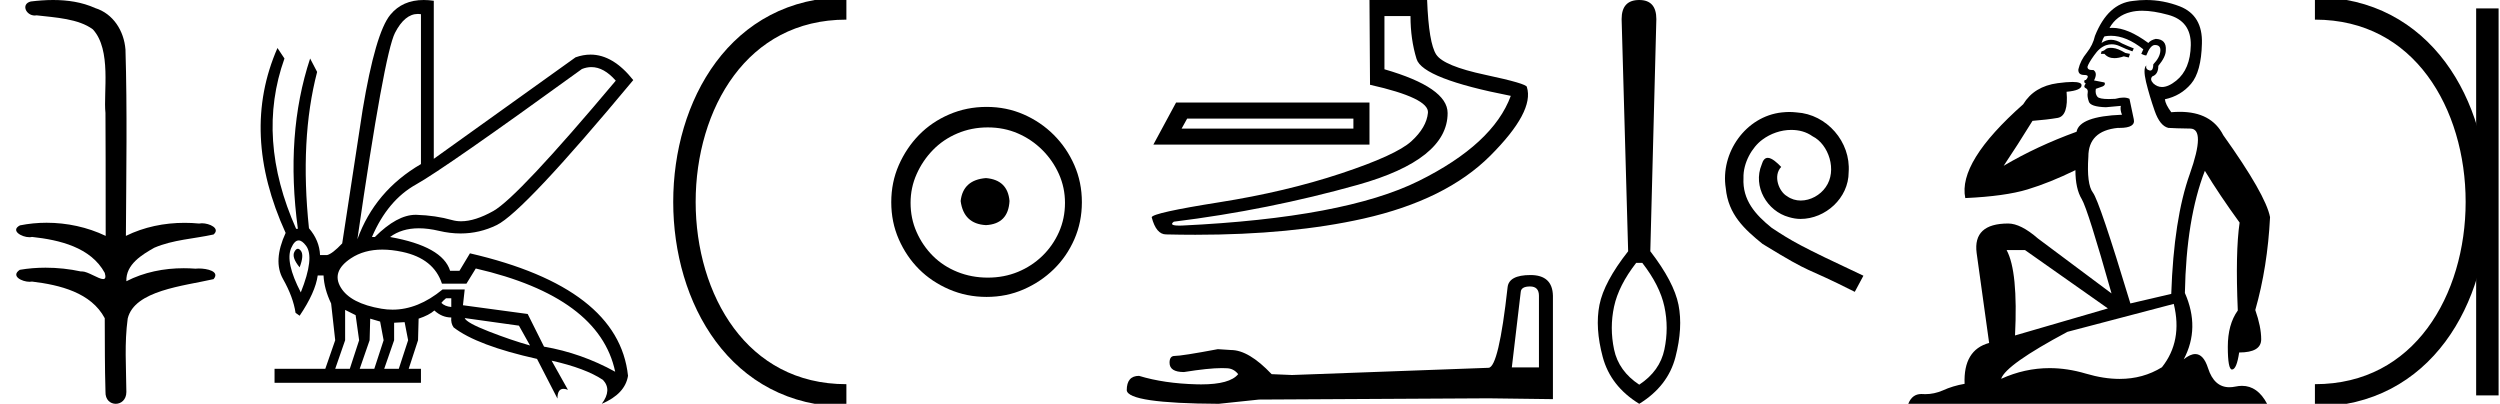 <?xml version='1.0' encoding='UTF-8' standalone='yes'?><svg xmlns='http://www.w3.org/2000/svg' xmlns:xlink='http://www.w3.org/1999/xlink' width='111.438' height='18.0' ><path d='M 2.367 0.0 C 2.032 0.0 1.697 0.026 1.372 0.066 C 0.925 0.179 1.155 0.692 1.552 0.692 C 1.579 0.692 1.606 0.689 1.634 0.684 C 2.473 0.781 3.506 0.834 4.14 1.31 C 4.981 2.226 4.603 4.131 4.701 5.035 C 4.708 5.084 4.711 8.688 4.711 10.515 C 3.898 10.125 2.981 9.929 2.076 9.929 C 1.674 9.929 1.275 9.968 0.889 10.046 C 0.448 10.277 0.965 10.574 1.311 10.574 C 1.352 10.574 1.391 10.57 1.426 10.561 C 2.652 10.694 4.046 11.022 4.669 12.163 C 4.73 12.369 4.692 12.44 4.598 12.44 C 4.392 12.44 3.918 12.098 3.652 12.098 C 3.638 12.098 3.624 12.099 3.611 12.101 C 3.099 11.99 2.563 11.932 2.031 11.932 C 1.642 11.932 1.255 11.963 0.883 12.027 C 0.462 12.305 0.979 12.561 1.321 12.561 C 1.358 12.561 1.394 12.558 1.426 12.551 C 2.677 12.702 4.062 13.042 4.669 14.184 C 4.676 15.454 4.668 16.294 4.702 17.462 C 4.688 17.821 4.921 18 5.158 18 C 5.393 18 5.631 17.824 5.633 17.474 C 5.624 16.323 5.542 15.313 5.693 14.197 C 5.997 12.944 8.17 12.752 9.52 12.443 C 9.814 12.096 9.235 11.968 8.861 11.968 C 8.806 11.968 8.754 11.971 8.711 11.976 C 8.538 11.963 8.364 11.956 8.19 11.956 C 7.308 11.956 6.419 12.131 5.633 12.536 C 5.601 11.781 6.344 11.347 6.877 11.043 C 7.717 10.682 8.642 10.646 9.52 10.452 C 9.833 10.18 9.34 9.952 8.999 9.952 C 8.954 9.952 8.911 9.956 8.874 9.964 C 8.659 9.943 8.442 9.933 8.226 9.933 C 7.323 9.933 6.421 10.116 5.612 10.515 C 5.628 7.664 5.674 4.904 5.593 2.207 C 5.527 1.373 5.046 0.608 4.238 0.358 C 3.658 0.094 3.011 0.0 2.367 0.0 Z' style='fill:#000000;stroke:none' /><path d='M 26.362 2.991 Q 26.919 2.991 27.448 3.596 Q 23.08 8.796 21.988 9.407 Q 21.174 9.863 20.554 9.863 Q 20.343 9.863 20.155 9.81 Q 19.414 9.602 18.569 9.576 Q 18.548 9.575 18.527 9.575 Q 17.699 9.575 16.71 10.564 L 16.58 10.564 Q 17.282 8.926 18.543 8.224 Q 19.804 7.522 25.94 3.076 Q 26.153 2.991 26.362 2.991 ZM 18.631 0.621 Q 18.697 0.621 18.764 0.632 L 18.764 7.314 Q 16.71 8.51 15.93 10.668 Q 17.126 2.4 17.607 1.464 Q 18.04 0.621 18.631 0.621 ZM 13.275 11.089 Q 13.195 11.089 13.122 11.227 Q 12.992 11.474 13.356 11.916 Q 13.564 11.37 13.408 11.175 Q 13.339 11.089 13.275 11.089 ZM 13.312 10.717 Q 13.465 10.717 13.642 10.954 Q 14.032 11.474 13.408 13.034 Q 12.706 11.682 12.979 11.058 Q 13.128 10.717 13.312 10.717 ZM 20.116 13.294 L 20.116 13.684 Q 19.83 13.658 19.674 13.502 Q 19.726 13.424 19.882 13.294 ZM 20.714 14.178 L 23.132 14.516 L 23.626 15.4 Q 22.794 15.166 21.793 14.776 Q 20.792 14.386 20.714 14.178 ZM 15.384 13.814 L 15.852 14.048 L 16.008 15.166 L 15.592 16.44 L 14.942 16.44 L 15.384 15.166 L 15.384 13.814 ZM 16.502 14.204 L 16.944 14.334 L 17.1 15.166 L 16.684 16.44 L 16.034 16.44 L 16.476 15.166 L 16.502 14.204 ZM 18.036 14.36 L 18.192 15.166 L 17.776 16.44 L 17.126 16.44 L 17.568 15.166 L 17.568 14.386 L 18.036 14.36 ZM 17.042 11.126 Q 17.457 11.126 17.932 11.227 Q 19.336 11.526 19.7 12.644 L 20.792 12.644 L 21.208 11.968 Q 26.72 13.242 27.422 16.57 Q 25.914 15.738 24.25 15.452 L 23.522 13.996 L 20.636 13.606 L 20.714 12.904 L 19.726 12.904 Q 18.634 13.803 17.498 13.803 Q 17.255 13.803 17.009 13.762 Q 15.618 13.528 15.189 12.813 Q 14.76 12.098 15.644 11.513 Q 16.229 11.126 17.042 11.126 ZM 18.887 0.0 Q 17.94 0.0 17.399 0.658 Q 16.736 1.464 16.164 4.896 L 15.254 10.85 Q 14.812 11.318 14.578 11.37 L 14.266 11.37 Q 14.24 10.72 13.772 10.174 Q 13.356 6.196 14.136 3.206 L 13.824 2.608 Q 12.706 5.988 13.278 10.2 L 13.2 10.2 Q 11.406 6.17 12.68 2.608 L 12.368 2.14 L 12.368 2.14 Q 10.704 5.936 12.732 10.382 Q 12.16 11.63 12.615 12.436 Q 13.07 13.242 13.174 13.944 L 13.356 14.074 Q 14.058 13.034 14.162 12.28 L 14.422 12.28 Q 14.448 12.878 14.76 13.528 L 14.942 15.166 L 14.5 16.44 L 12.238 16.44 L 12.238 17.064 L 18.764 17.064 L 18.764 16.44 L 18.218 16.44 L 18.634 15.166 L 18.66 14.204 Q 19.128 14.048 19.362 13.84 Q 19.7 14.152 20.116 14.152 Q 20.09 14.412 20.22 14.594 Q 21.26 15.4 23.938 15.998 L 24.848 17.766 Q 24.848 17.332 25.118 17.332 Q 25.203 17.332 25.316 17.376 L 24.588 16.076 L 24.588 16.076 Q 26.096 16.414 26.876 16.934 Q 27.292 17.376 26.824 18 Q 27.864 17.558 27.994 16.752 Q 27.578 12.826 20.948 11.292 L 20.48 12.072 L 20.064 12.072 Q 19.726 10.98 17.386 10.564 Q 17.908 10.176 18.671 10.176 Q 19.085 10.176 19.57 10.291 Q 20.062 10.407 20.531 10.407 Q 21.375 10.407 22.144 10.031 Q 23.34 9.446 28.228 3.57 Q 27.327 2.434 26.323 2.434 Q 25.994 2.434 25.654 2.556 L 19.336 7.08 L 19.336 0.034 Q 19.101 0.0 18.887 0.0 Z' style='fill:#000000;stroke:none' /><path d='M 37.728 0.375 C 28.103 0.375 28.103 17.625 37.728 17.625 ' style='fill:none;stroke:#000000;stroke-width:1' /><path d='M 37.728 0.375 L 37.728 0.375 ' style='fill:none;stroke:#000000;stroke-width:1' /><path d='M 37.728 17.625 L 37.728 17.625 ' style='fill:none;stroke:#000000;stroke-width:1' /><path d='M 43.95 7.938 C 43.269 7.992 42.892 8.332 42.821 8.96 C 42.91 9.641 43.287 9.999 43.95 10.035 C 44.613 9.999 44.963 9.641 44.999 8.96 C 44.945 8.332 44.595 7.992 43.95 7.938 ZM 44.031 5.679 C 44.515 5.679 44.963 5.769 45.375 5.948 C 45.787 6.127 46.15 6.374 46.464 6.688 C 46.778 7.001 47.024 7.36 47.204 7.763 C 47.383 8.166 47.472 8.592 47.472 9.04 C 47.472 9.506 47.383 9.941 47.204 10.344 C 47.024 10.748 46.778 11.102 46.464 11.407 C 46.15 11.711 45.787 11.949 45.375 12.119 C 44.963 12.289 44.515 12.375 44.031 12.375 C 43.547 12.375 43.094 12.289 42.673 12.119 C 42.251 11.949 41.888 11.711 41.584 11.407 C 41.279 11.102 41.037 10.748 40.858 10.344 C 40.678 9.941 40.589 9.506 40.589 9.04 C 40.589 8.592 40.678 8.166 40.858 7.763 C 41.037 7.36 41.279 7.001 41.584 6.688 C 41.888 6.374 42.251 6.127 42.673 5.948 C 43.094 5.769 43.547 5.679 44.031 5.679 ZM 43.977 4.765 C 43.385 4.765 42.83 4.877 42.31 5.101 C 41.79 5.325 41.342 5.63 40.965 6.015 C 40.589 6.401 40.289 6.849 40.064 7.36 C 39.84 7.871 39.728 8.422 39.728 9.013 C 39.728 9.605 39.84 10.156 40.064 10.667 C 40.289 11.178 40.589 11.622 40.965 11.998 C 41.342 12.375 41.79 12.675 42.31 12.899 C 42.83 13.123 43.385 13.235 43.977 13.235 C 44.568 13.235 45.12 13.123 45.631 12.899 C 46.141 12.675 46.59 12.375 46.975 11.998 C 47.36 11.622 47.665 11.178 47.889 10.667 C 48.113 10.156 48.225 9.605 48.225 9.013 C 48.225 8.422 48.113 7.871 47.889 7.36 C 47.665 6.849 47.36 6.401 46.975 6.015 C 46.59 5.63 46.141 5.325 45.631 5.101 C 45.12 4.877 44.568 4.765 43.977 4.765 Z' style='fill:#000000;stroke:none' /><path d='M 60.328 5.286 L 60.328 5.731 L 52.671 5.731 L 52.918 5.286 ZM 52.424 4.57 L 51.411 6.447 L 61.045 6.447 L 61.045 4.57 ZM 62.873 0.716 Q 62.873 1.754 63.144 2.631 Q 63.416 3.508 67.344 4.273 Q 66.553 6.423 63.243 8.065 Q 59.933 9.708 52.695 10.054 Q 52.624 10.056 52.564 10.056 Q 52.083 10.056 52.325 9.881 Q 56.524 9.362 60.526 8.238 Q 64.528 7.114 64.528 5.039 Q 64.528 3.903 61.712 3.088 L 61.712 0.716 ZM 61.045 0.0 L 61.069 3.779 Q 63.713 4.372 63.651 5.027 Q 63.589 5.681 62.91 6.299 Q 62.23 6.917 59.773 7.732 Q 57.315 8.547 54.351 9.016 Q 51.386 9.486 51.337 9.683 Q 51.535 10.449 51.979 10.449 Q 52.643 10.465 53.283 10.465 Q 57.57 10.465 60.773 9.745 Q 64.454 8.917 66.43 6.941 Q 68.406 4.965 68.06 3.878 Q 68.06 3.73 66.207 3.335 Q 64.355 2.94 64.021 2.433 Q 63.688 1.927 63.614 0.0 Z' style='fill:#000000;stroke:none' /><path d='M 68.202 12.769 Q 68.599 12.769 68.599 13.185 L 68.599 16.376 L 67.39 16.376 L 67.787 13.015 Q 67.806 12.769 68.202 12.769 ZM 68.221 12.26 Q 67.258 12.26 67.201 12.807 Q 66.805 16.376 66.352 16.395 L 57.59 16.716 L 56.683 16.678 Q 55.664 15.602 54.871 15.602 Q 54.587 15.583 54.285 15.564 Q 52.68 15.866 52.359 15.866 Q 52.133 15.866 52.133 16.168 Q 52.133 16.584 52.775 16.584 Q 53.877 16.408 54.466 16.408 Q 54.573 16.408 54.663 16.414 Q 54.984 16.414 55.192 16.678 Q 54.823 17.134 53.543 17.134 Q 53.445 17.134 53.341 17.131 Q 51.887 17.094 50.773 16.754 Q 50.225 16.754 50.225 17.396 Q 50.282 17.981 54.323 18 L 56.117 17.811 L 66.352 17.755 L 69.222 17.792 L 69.222 13.185 Q 69.203 12.26 68.221 12.26 Z' style='fill:#000000;stroke:none' /><path d='M 73.204 11.716 C 73.727 12.389 74.057 13.04 74.191 13.668 C 74.326 14.297 74.326 14.933 74.191 15.576 C 74.057 16.219 73.683 16.743 73.069 17.147 C 72.456 16.743 72.082 16.219 71.947 15.576 C 71.812 14.933 71.812 14.297 71.947 13.668 C 72.082 13.04 72.411 12.389 72.934 11.716 ZM 73.069 0.0 C 72.545 0.0 72.284 0.284 72.284 0.853 L 72.575 11.2 C 71.857 12.112 71.431 12.909 71.296 13.59 C 71.161 14.271 71.21 15.045 71.442 15.913 C 71.674 16.781 72.216 17.476 73.069 18 C 73.922 17.476 74.461 16.781 74.685 15.913 C 74.909 15.045 74.954 14.271 74.82 13.59 C 74.685 12.909 74.266 12.112 73.563 11.2 L 73.832 0.853 C 73.832 0.284 73.578 0.0 73.069 0.0 Z' style='fill:#000000;stroke:none' /><path d='M 79.762 4.991 C 79.65 4.991 79.539 5.001 79.427 5.011 C 77.818 5.183 76.674 6.813 76.927 8.393 C 77.038 9.567 77.767 10.225 78.567 10.873 C 80.946 12.331 80.278 11.794 82.677 13.009 L 83.062 12.29 C 80.207 10.954 79.863 10.741 78.972 10.154 C 78.243 9.567 77.666 8.919 77.716 7.937 C 77.696 7.259 78.101 6.56 78.557 6.226 C 78.921 5.953 79.387 5.791 79.843 5.791 C 80.187 5.791 80.511 5.872 80.794 6.074 C 81.513 6.428 81.908 7.603 81.381 8.342 C 81.138 8.696 80.703 8.939 80.268 8.939 C 80.055 8.939 79.843 8.879 79.66 8.747 C 79.296 8.544 79.022 7.836 79.397 7.441 C 79.225 7.259 78.982 7.036 78.8 7.036 C 78.678 7.036 78.587 7.127 78.526 7.34 C 78.121 8.312 78.769 9.415 79.741 9.678 C 79.913 9.729 80.085 9.759 80.258 9.759 C 81.371 9.759 82.404 8.828 82.404 7.674 C 82.505 6.327 81.432 5.092 80.085 5.011 C 79.984 5.001 79.873 4.991 79.762 4.991 Z' style='fill:#000000;stroke:none' /><path d='M 94.09 2.133 Q 93.94 2.133 93.869 2.188 Q 93.788 2.269 93.676 2.289 L 93.646 2.401 L 93.808 2.401 Q 93.968 2.592 94.251 2.592 Q 94.434 2.592 94.669 2.512 L 94.891 2.563 L 94.942 2.401 L 94.739 2.36 Q 94.405 2.158 94.183 2.138 Q 94.133 2.133 94.09 2.133 ZM 95.488 0.479 Q 95.985 0.479 96.642 0.66 Q 97.675 0.933 97.655 2.016 Q 97.634 3.089 97.007 3.595 Q 96.655 3.878 96.372 3.878 Q 96.159 3.878 95.984 3.717 Q 95.812 3.535 95.944 3.403 Q 96.207 3.312 96.207 2.937 Q 96.541 2.532 96.541 2.249 Q 96.582 1.753 96.096 1.733 Q 95.873 1.783 95.762 1.915 Q 94.847 1.241 94.16 1.241 Q 94.095 1.241 94.031 1.247 L 94.031 1.247 Q 94.345 0.69 94.972 0.538 Q 95.204 0.479 95.488 0.479 ZM 94.094 1.595 Q 94.785 1.595 95.539 2.198 L 95.448 2.401 Q 95.59 2.472 95.671 2.472 Q 95.853 2.006 96.055 2.006 Q 96.319 2.006 96.298 2.269 Q 96.278 2.563 95.984 2.866 Q 95.984 3.144 95.849 3.144 Q 95.832 3.144 95.812 3.14 Q 95.63 3.089 95.671 2.917 L 95.671 2.917 Q 95.519 3.049 95.661 3.656 Q 95.812 4.274 96.045 4.942 Q 96.278 5.61 96.653 5.701 Q 96.946 5.721 97.634 5.731 Q 98.323 5.741 97.614 7.746 Q 96.896 9.75 96.784 13.101 L 94.962 13.526 Q 93.585 8.97 93.292 8.586 Q 93.008 8.211 93.089 6.986 Q 93.089 5.832 94.405 5.701 Q 94.443 5.702 94.479 5.702 Q 95.201 5.702 95.114 5.316 Q 95.033 4.921 94.922 4.405 Q 94.81 4.349 94.653 4.349 Q 94.496 4.349 94.294 4.405 Q 94.132 4.415 94.002 4.415 Q 93.579 4.415 93.494 4.314 Q 93.383 4.182 93.423 3.96 L 93.737 3.848 Q 93.869 3.777 93.808 3.676 L 93.342 3.585 Q 93.515 3.251 93.312 3.12 Q 93.283 3.122 93.257 3.122 Q 93.049 3.122 93.049 2.978 Q 93.089 2.826 93.342 2.472 Q 93.585 2.117 93.879 2.016 Q 94.005 1.974 94.132 1.974 Q 94.309 1.974 94.486 2.057 Q 94.78 2.198 95.053 2.289 L 95.114 2.158 Q 94.871 2.067 94.588 1.935 Q 94.331 1.773 94.097 1.773 Q 93.877 1.773 93.676 1.915 Q 93.737 1.712 93.808 1.621 Q 93.949 1.595 94.094 1.595 ZM 90.265 11.147 L 93.96 13.748 L 89.82 14.953 Q 89.961 12.098 89.445 11.147 ZM 96.896 13.546 Q 97.3 15.196 96.369 16.37 Q 95.529 16.89 94.483 16.89 Q 93.777 16.89 92.978 16.654 Q 92.154 16.409 91.361 16.409 Q 90.252 16.409 89.202 16.886 Q 89.405 16.259 92.158 14.791 L 96.896 13.546 ZM 95.666 0.0 Q 95.371 0.0 95.073 0.042 Q 93.96 0.154 93.383 1.601 Q 93.292 2.006 93.019 2.35 Q 92.735 2.694 92.644 3.089 Q 92.624 3.342 92.907 3.342 Q 93.18 3.342 92.978 3.565 Q 92.897 3.565 92.907 3.636 Q 92.917 3.717 92.978 3.717 Q 92.846 3.869 92.968 3.929 Q 93.089 3.98 93.059 4.142 Q 93.029 4.294 93.11 4.527 Q 93.18 4.759 93.869 4.78 L 94.537 4.719 L 94.537 4.719 Q 94.496 4.891 94.588 5.114 Q 92.695 5.185 92.563 5.873 Q 90.781 6.521 89.314 7.391 Q 89.931 6.47 90.599 5.387 Q 91.247 5.336 91.723 5.255 Q 92.209 5.164 92.118 4.091 Q 92.786 4.031 92.786 3.798 Q 92.786 3.653 92.375 3.653 Q 92.125 3.653 91.723 3.707 Q 90.67 3.848 90.184 4.648 Q 87.269 7.229 87.603 8.829 Q 89.374 8.748 90.376 8.444 Q 91.379 8.14 92.512 7.584 Q 92.512 8.414 92.796 8.879 Q 93.069 9.345 94.122 13.08 L 90.842 10.631 Q 90.073 9.963 89.516 9.963 Q 87.937 9.963 88.109 11.278 L 88.666 15.287 Q 87.512 15.601 87.572 17.109 Q 87.046 17.2 86.601 17.403 Q 86.216 17.569 85.824 17.569 Q 85.762 17.569 85.7 17.565 Q 85.672 17.563 85.645 17.563 Q 85.233 17.563 85.062 18 L 101.056 18 Q 100.634 17.199 99.938 17.199 Q 99.799 17.199 99.649 17.231 Q 99.505 17.261 99.376 17.261 Q 98.696 17.261 98.424 16.411 Q 98.223 15.782 97.854 15.782 Q 97.629 15.782 97.341 16.016 Q 98.08 14.619 97.392 13.06 Q 97.452 9.75 98.282 7.614 Q 98.94 8.697 99.831 9.922 Q 99.639 11.238 99.75 13.84 Q 99.305 14.457 99.305 15.459 Q 99.305 16.472 99.493 16.472 Q 99.495 16.472 99.497 16.471 Q 99.7 16.461 99.811 15.712 Q 100.793 15.712 100.793 15.125 Q 100.793 14.568 100.53 13.819 Q 101.076 11.906 101.188 9.679 Q 100.995 8.677 99.102 6.025 Q 98.573 4.985 97.164 4.985 Q 96.981 4.985 96.784 5.002 Q 96.521 4.648 96.501 4.425 Q 97.209 4.274 97.665 3.737 Q 98.12 3.2 98.151 1.945 Q 98.191 0.69 97.169 0.285 Q 96.43 0.0 95.666 0.0 Z' style='fill:#000000;stroke:none' /><path d='M 103.188 0.375 L 103.188 0.375 ' style='fill:none;stroke:#000000;stroke-width:1' /><path d='M 103.188 17.625 L 103.188 17.625 ' style='fill:none;stroke:#000000;stroke-width:1' /><path d='M 110.875 0.375 L 110.875 17.625 ' style='fill:none;stroke:#000000;stroke-width:1' /><path d='M 103.188 0.375 C 112.813 0.375 112.813 17.625 103.188 17.625 ' style='fill:none;stroke:#000000;stroke-width:1' /></svg>